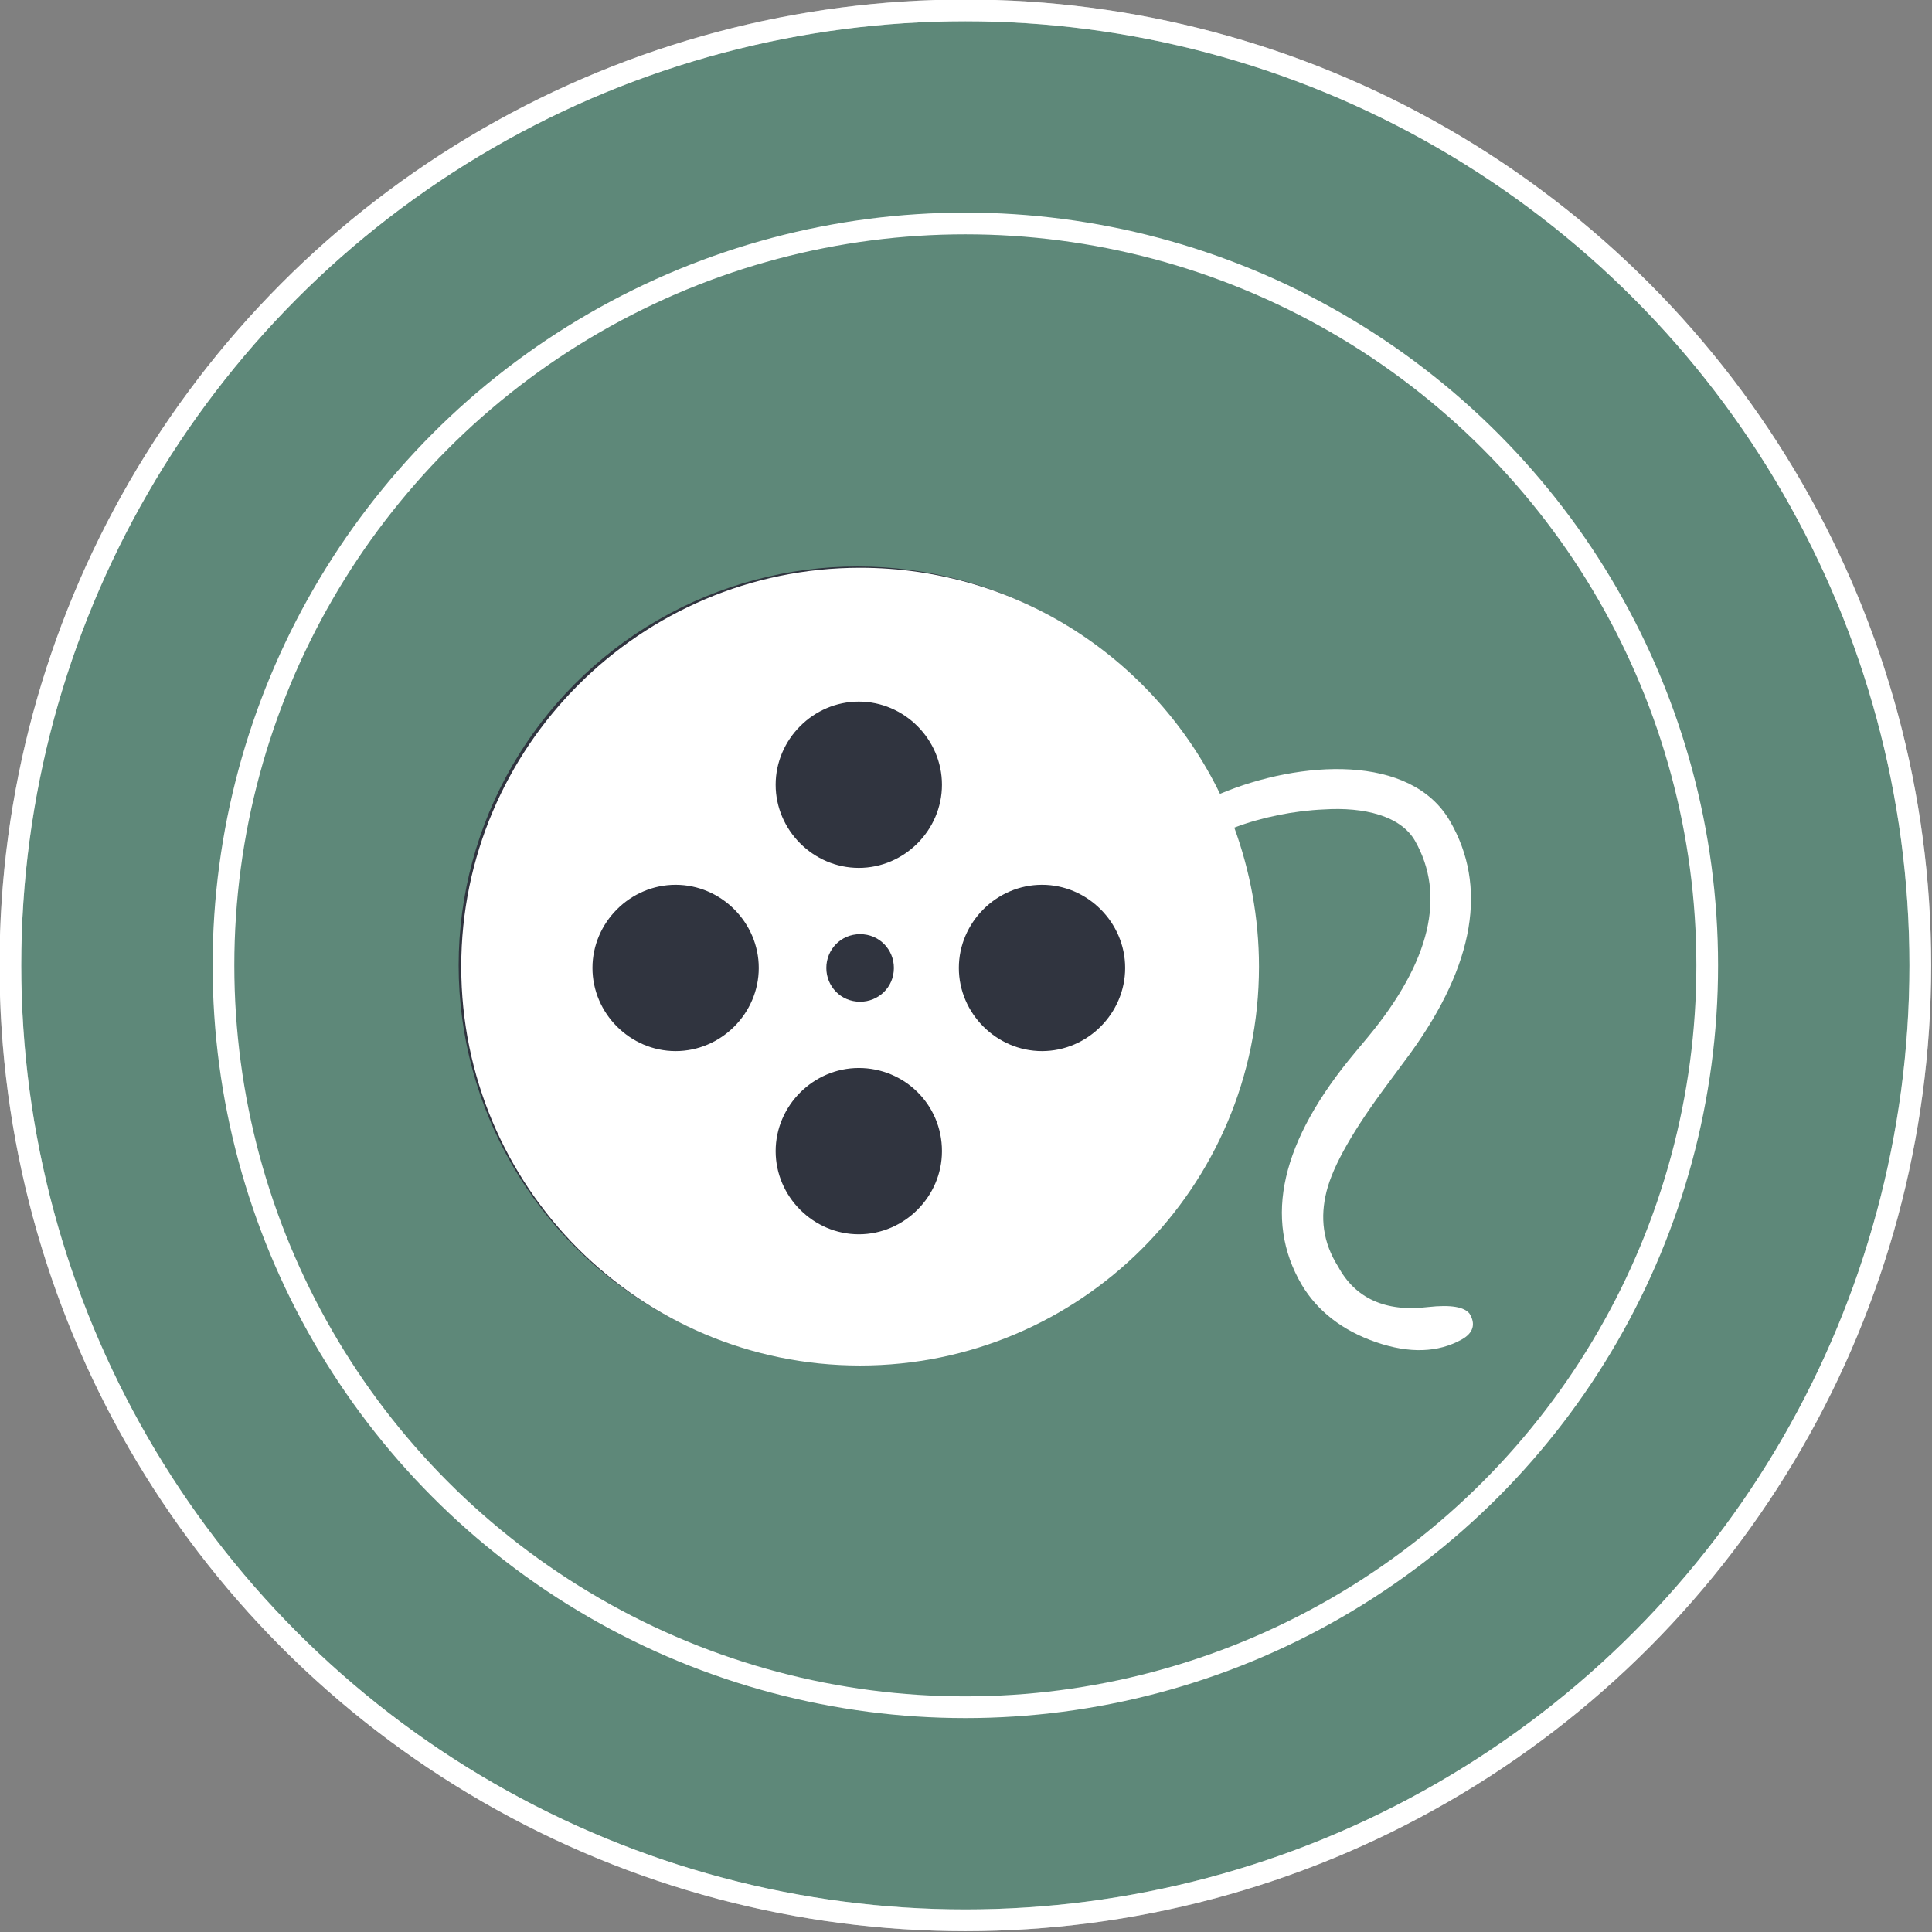 <!-- Generator: Adobe Illustrator 18.0.0, SVG Export Plug-In  -->
<svg version="1.1"
	 xmlns="http://www.w3.org/2000/svg" xmlns:xlink="http://www.w3.org/1999/xlink" xmlns:a="http://ns.adobe.com/AdobeSVGViewerExtensions/3.0/"
	 x="0px" y="0px" width="148.7px" height="148.7px" viewBox="0 0 148.7 148.7" enable-background="new 0 0 148.7 148.7"
	 xml:space="preserve">
<rect x="0" y="0" width="148.7" height="148.7" fill="#808080" stroke="none"/>
<defs>
</defs>
<g>
	<g>
		
			<circle opacity="0.4" fill="#2B956E" stroke="#FFFFFF" stroke-width="1.671" stroke-miterlimit="10" cx="74.3" cy="74.3" r="73.5"/>
		<circle fill="none" stroke="#FFFFFF" stroke-width="1.671" stroke-miterlimit="10" cx="74.3" cy="74.3" r="57.1"/>
		<circle fill="none" stroke="#FFFFFF" stroke-width="1.671" stroke-miterlimit="10" cx="74.3" cy="74.3" r="73.5"/>
	</g>
	<g>
		<circle fill="#30343F" cx="66" cy="74.3" r="30.7"/>
		<path fill="#FFFFFF" d="M109.9,100.6c1.8-0.2,2.8,0,3.2,0.5c0.5,0.8,0.3,1.5-0.6,2c-1.8,1-4,1.1-6.6,0.2c-2.6-0.9-4.5-2.4-5.7-4.4
			c-3-5.1-1.6-11.1,4.1-17.9l1-1.2c4.8-5.8,6-10.9,3.6-15.1c-1.1-1.9-3.9-2.6-7-2.4c-2.3,0.1-4.8,0.6-6.9,1.4
			c1.2,3.3,1.9,6.9,1.9,10.7c0,17-13.8,30.7-30.7,30.7c-17,0-30.7-13.8-30.7-30.7s13.8-30.7,30.7-30.7c12.2,0,22.7,7.1,27.7,17.4
			c6.2-2.6,14.7-3.1,17.7,2.1c2.9,5,1.9,11-3,17.8l-1.7,2.3c-2.7,3.6-4.3,6.4-4.8,8.4c-0.5,2-0.3,3.9,0.9,5.8
			C104.3,99.9,106.6,101,109.9,100.6L109.9,100.6z M52,68.1c-3.5,0-6.4,2.9-6.4,6.4c0,3.5,2.9,6.4,6.4,6.4s6.4-2.9,6.4-6.4
			C58.4,71,55.5,68.1,52,68.1L52,68.1z M66.1,54c-3.5,0-6.4,2.9-6.4,6.4c0,3.5,2.9,6.4,6.4,6.4c3.5,0,6.4-2.9,6.4-6.4
			C72.5,56.9,69.6,54,66.1,54L66.1,54z M63.6,74.5c0,1.4,1.1,2.6,2.6,2.6c1.4,0,2.6-1.1,2.6-2.6c0-1.4-1.1-2.6-2.6-2.6
			C64.7,71.9,63.6,73.1,63.6,74.5L63.6,74.5z M66.1,82.2c-3.5,0-6.4,2.9-6.4,6.4c0,3.5,2.9,6.4,6.4,6.4c3.5,0,6.4-2.9,6.4-6.4
			C72.5,85,69.6,82.2,66.1,82.2L66.1,82.2z M80.2,68.1c-3.5,0-6.4,2.9-6.4,6.4c0,3.5,2.9,6.4,6.4,6.4c3.5,0,6.4-2.9,6.4-6.4
			C86.6,71,83.7,68.1,80.2,68.1L80.2,68.1z"/>
	</g>
</g>
</svg>